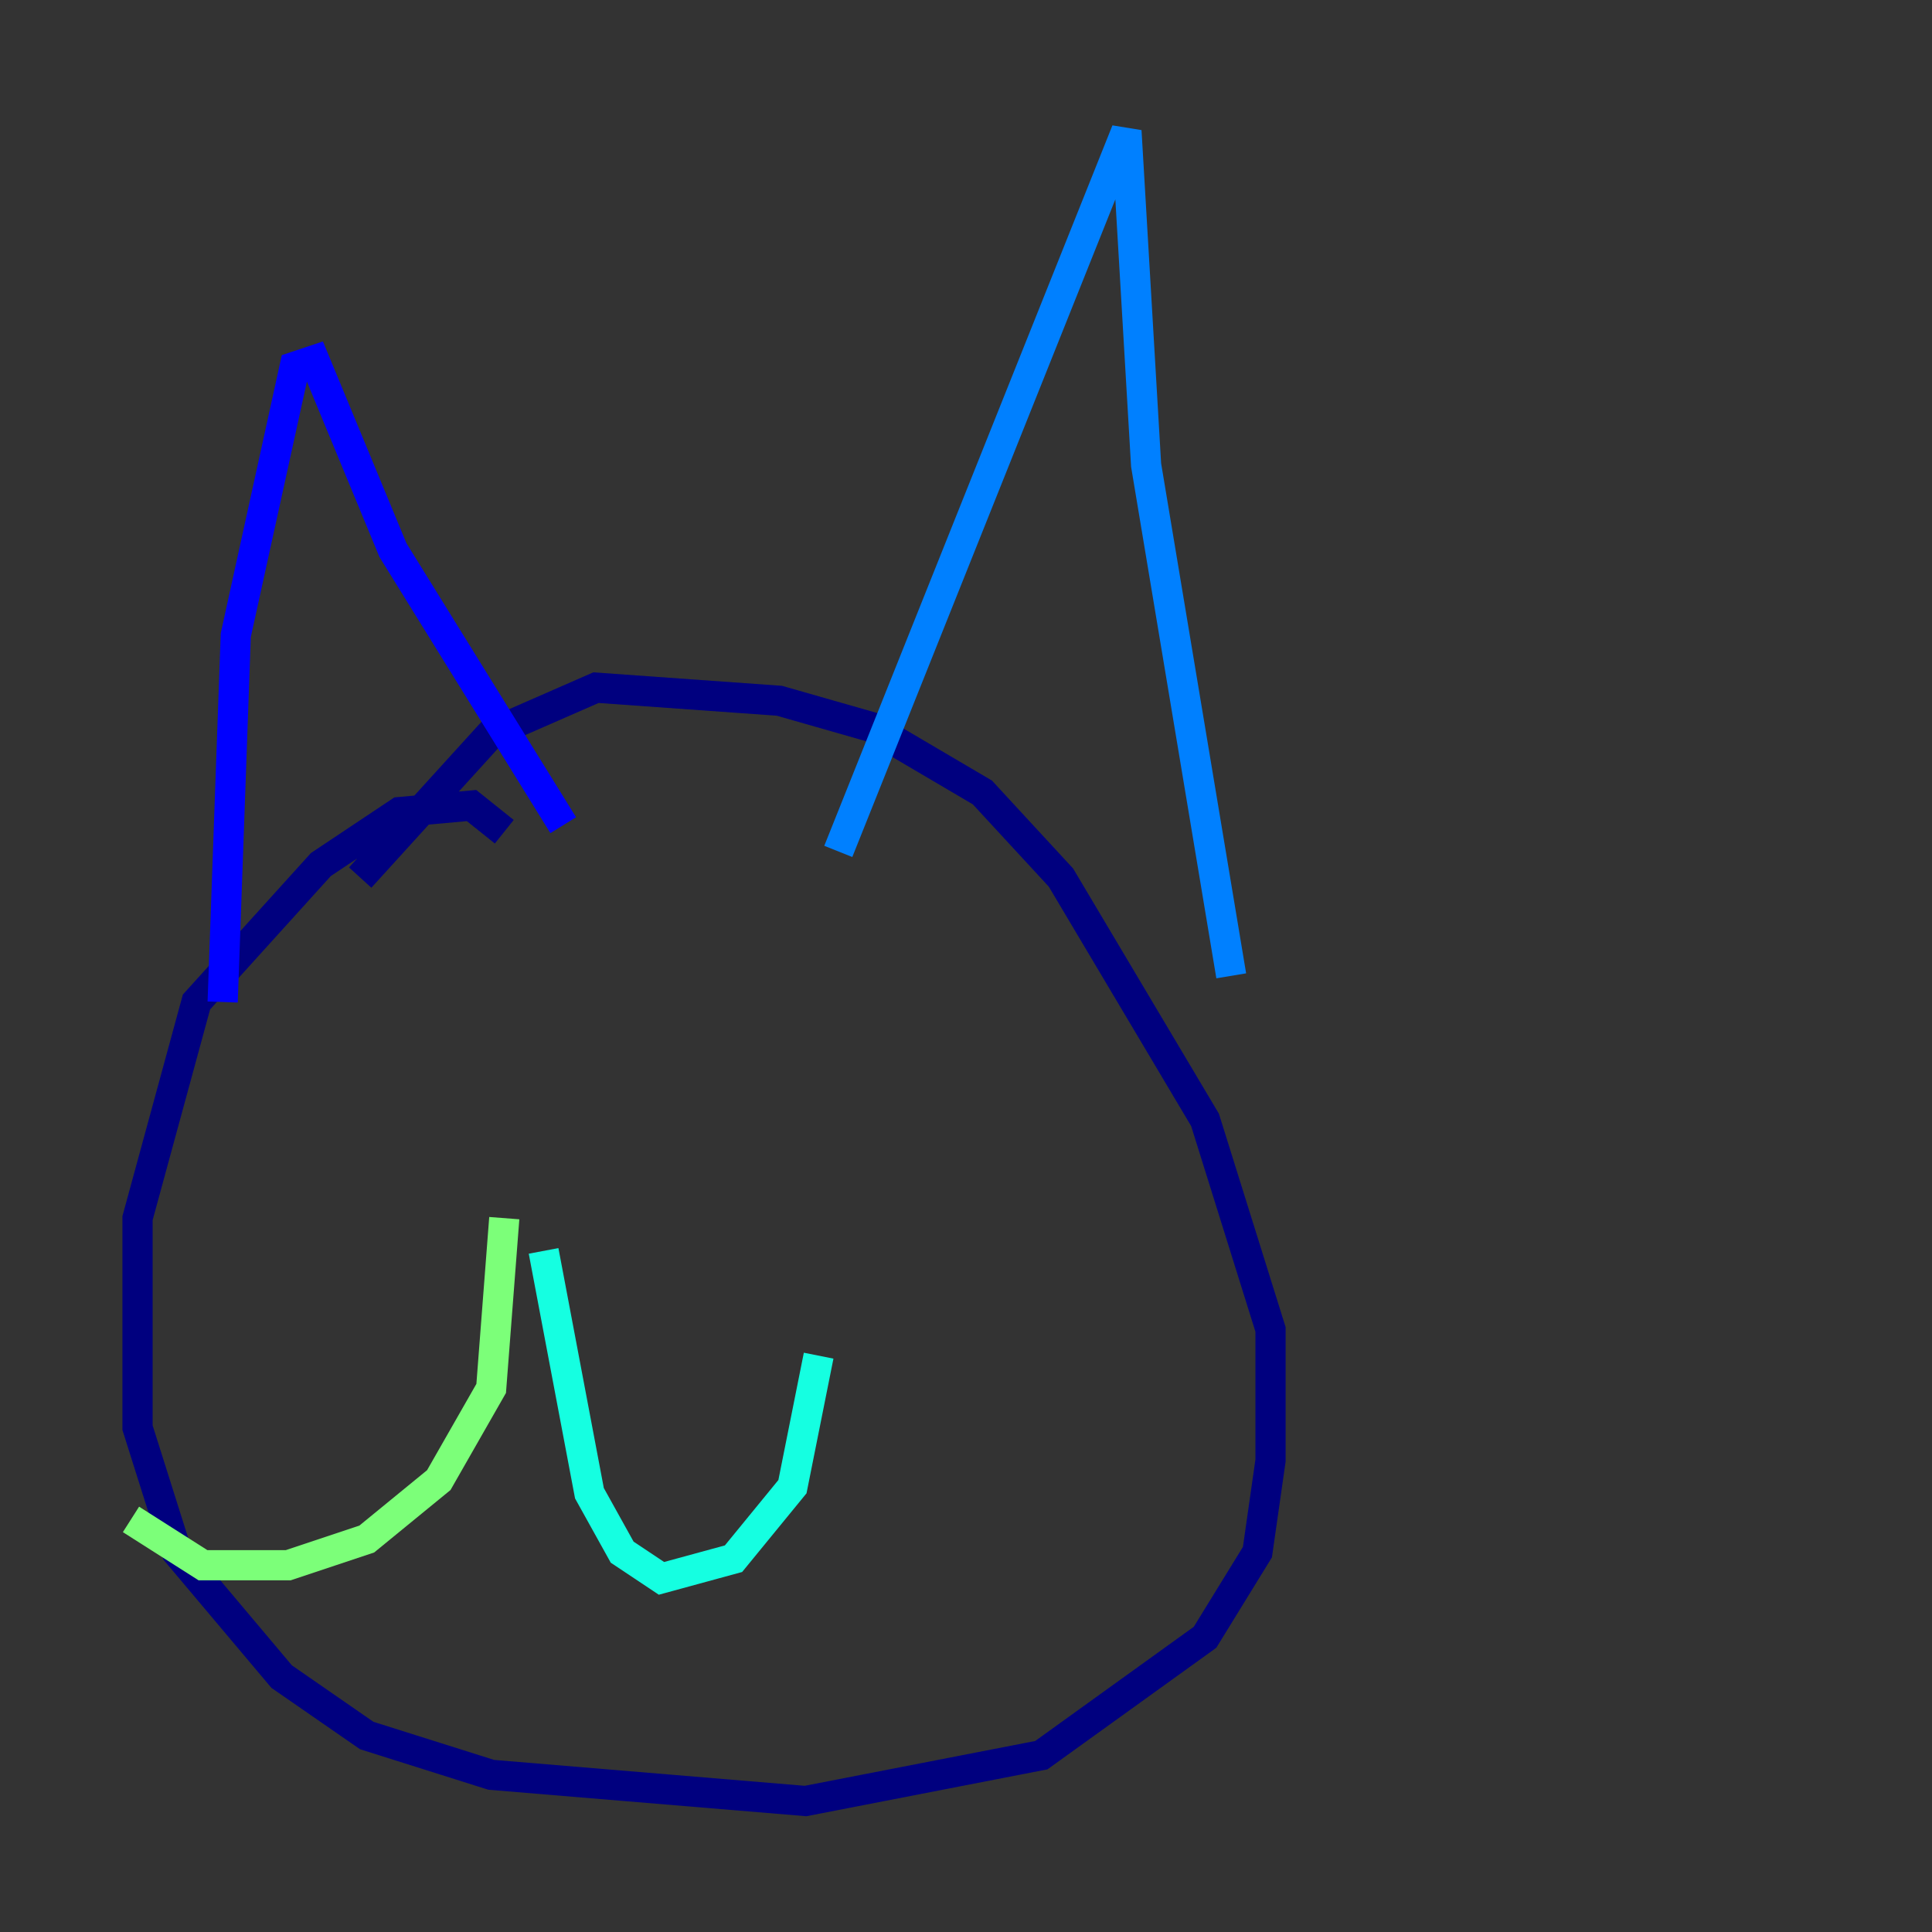 <?xml version="1.0" encoding="utf-8" ?>
<svg baseProfile="tiny" height="128" version="1.2" viewBox="0,0,128,128" width="128" xmlns="http://www.w3.org/2000/svg" xmlns:ev="http://www.w3.org/2001/xml-events" xmlns:xlink="http://www.w3.org/1999/xlink"><rect x="0" y="0" width="128" height="128" fill="#333333" stroke="none"/><defs /><polyline fill="none" points="33.41,55.105 31.241,53.37 26.468,53.803 21.261,57.275 13.017,66.386 9.112,80.705 9.112,94.59 11.715,102.834 18.658,111.078 24.298,114.983 32.542,117.586 53.37,119.322 68.99,116.285 79.837,108.475 83.308,102.834 84.176,96.759 84.176,88.081 79.837,74.197 70.291,58.142 65.085,52.502 57.709,48.163 51.634,46.427 39.485,45.559 32.542,48.597 23.864,58.142" stroke="#00007f" stroke-width="2" /><polyline fill="none" points="14.752,66.386 15.62,42.088 19.525,24.298 20.827,23.864 26.034,36.447 37.315,54.671" stroke="#0000ff" stroke-width="2" /><polyline fill="none" points="55.539,56.407 74.63,8.678 75.932,30.807 81.573,64.651" stroke="#0080ff" stroke-width="2" /><polyline fill="none" points="36.014,82.875 39.051,98.929 41.22,102.834 43.824,104.57 48.597,103.268 52.502,98.495 54.237,89.817" stroke="#15ffe1" stroke-width="2" /><polyline fill="none" points="33.41,80.705 32.542,91.986 29.071,98.061 24.298,101.966 19.091,103.702 13.451,103.702 8.678,100.664" stroke="#7cff79" stroke-width="2" /><polyline fill="none" points="41.22,81.573 41.22,81.573" stroke="#e4ff12" stroke-width="2" /><polyline fill="none" points="42.522,87.647 42.522,87.647" stroke="#ff9400" stroke-width="2" /><polyline fill="none" points="55.973,79.837 55.973,79.837" stroke="#ff1d00" stroke-width="2" /><polyline fill="none" points="40.352,80.271 40.352,80.271" stroke="#7f0000" stroke-width="2" /></svg>